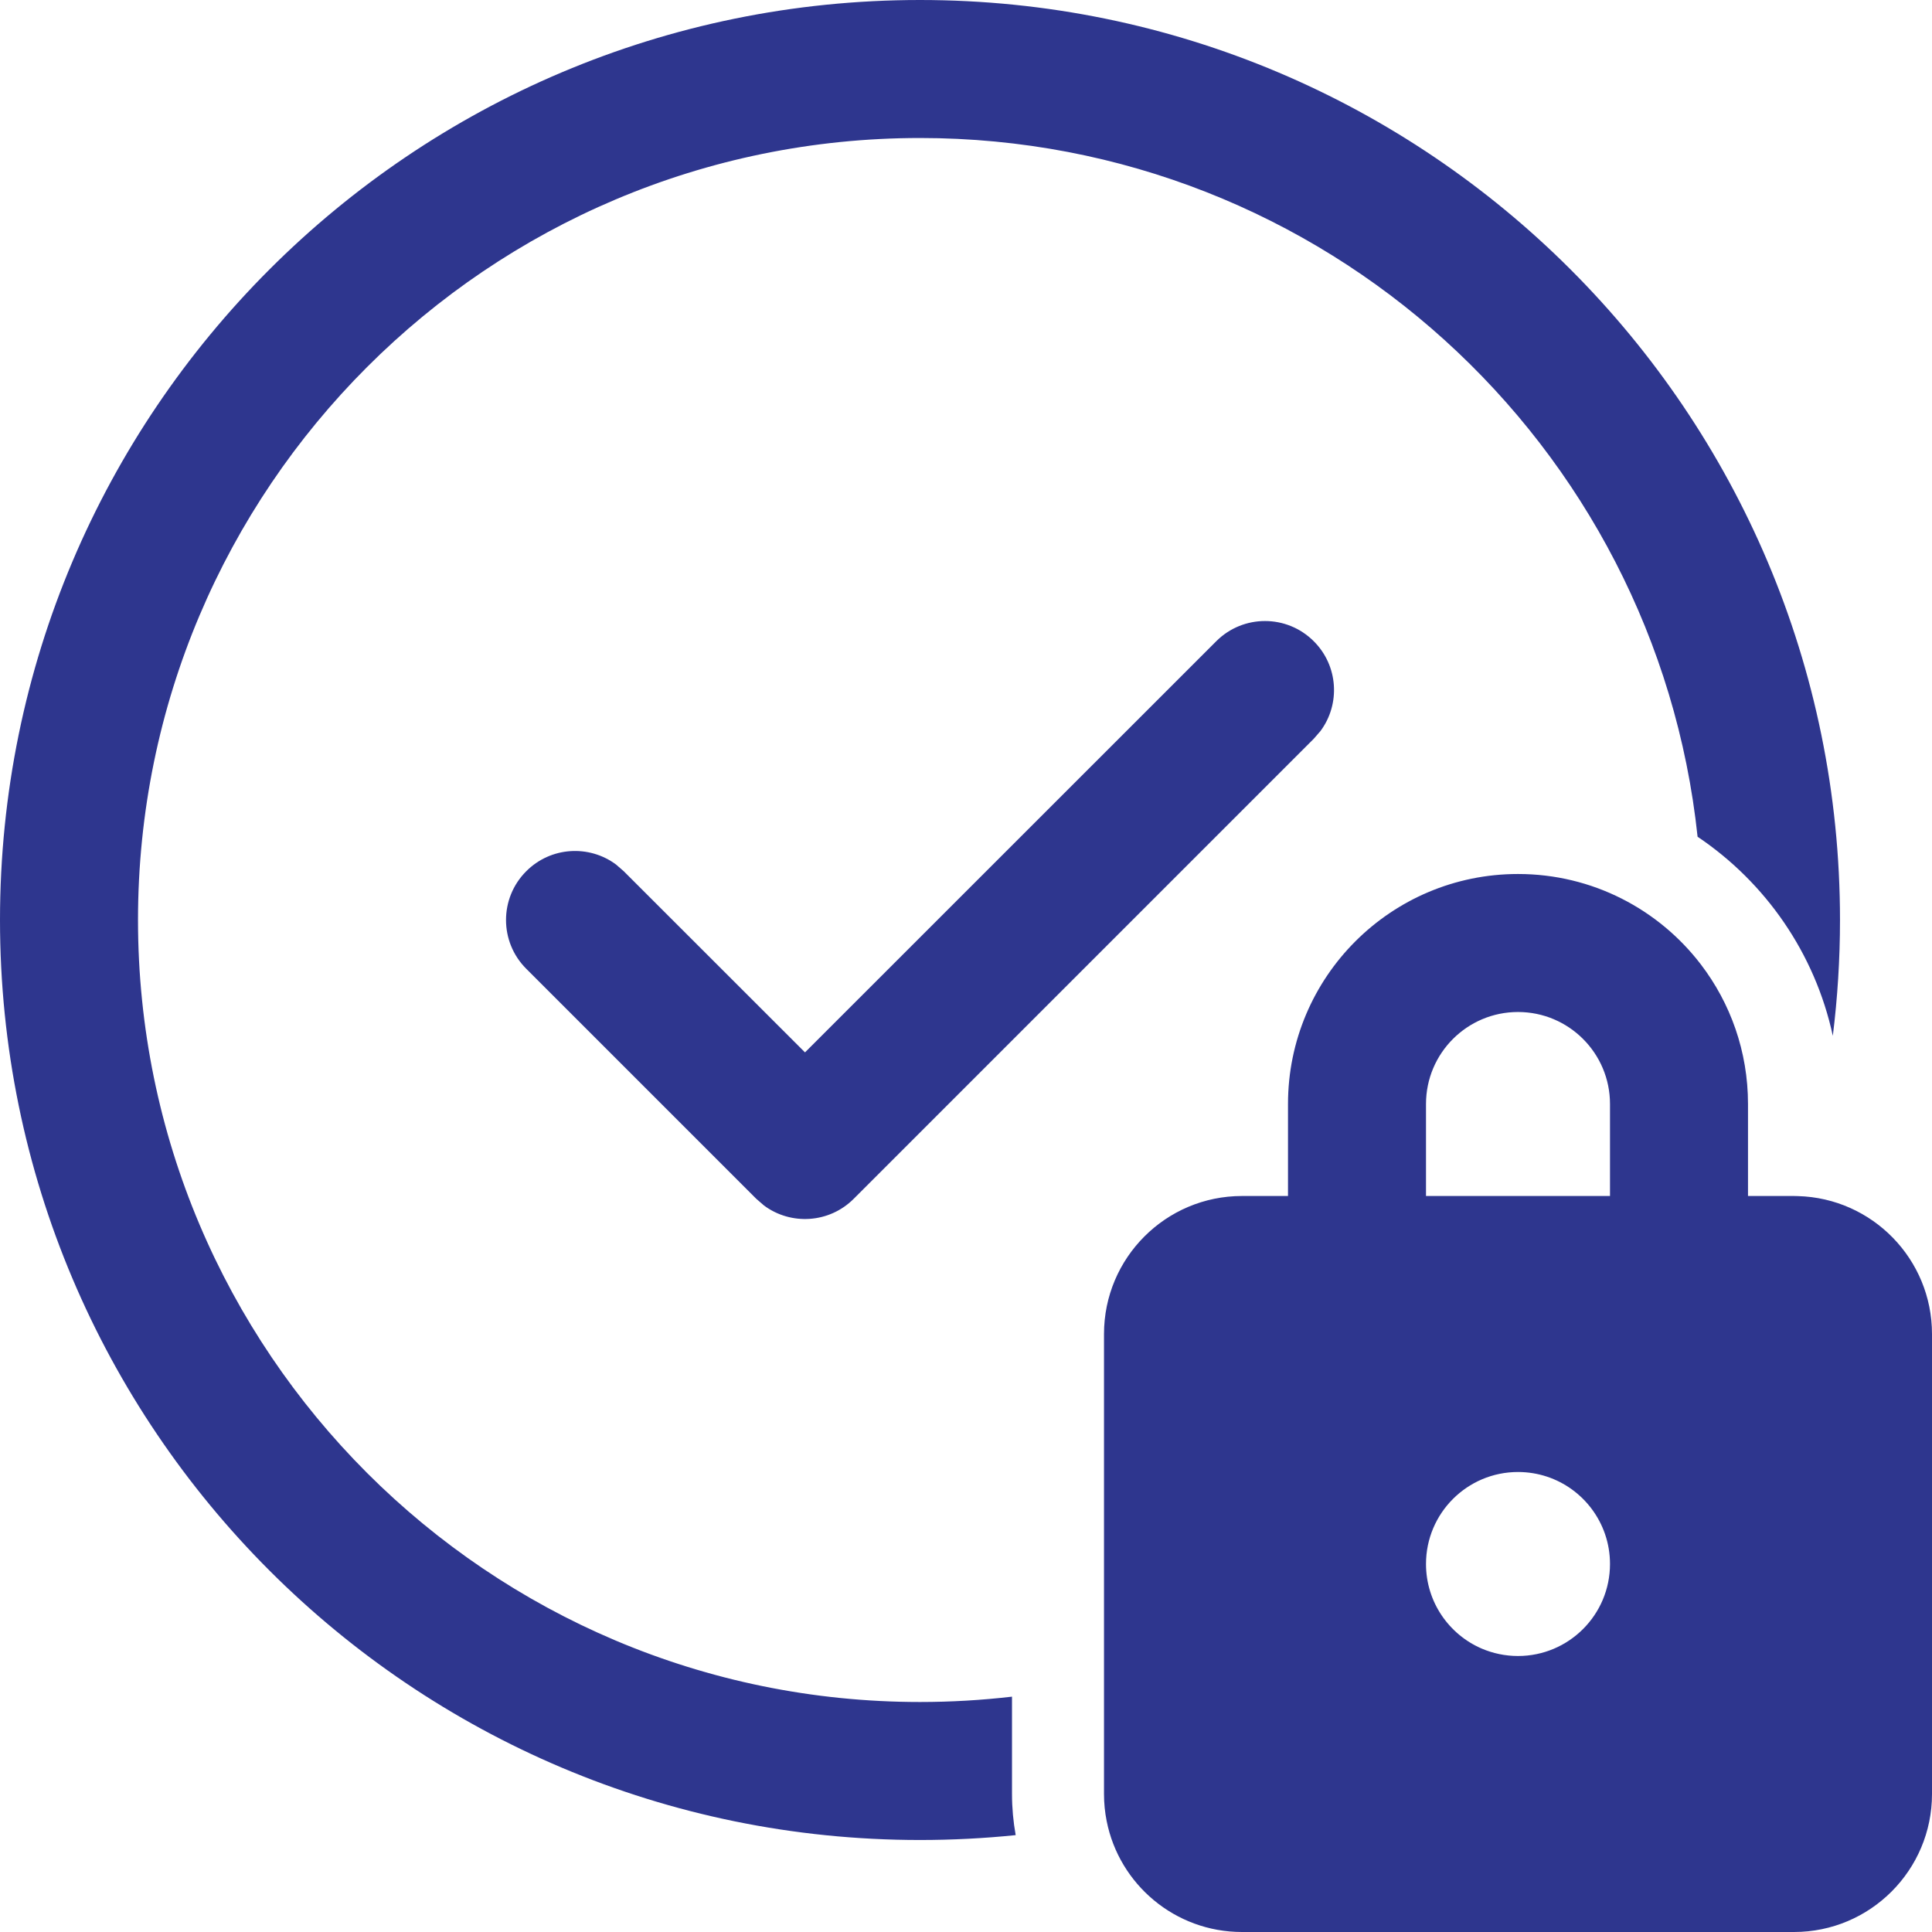 <svg width="21" height="21" viewBox="0 0 21 21" fill="none" xmlns="http://www.w3.org/2000/svg">
<path d="M10 0C15.523 0 20 4.477 20 10C20 10.427 19.973 10.847 19.922 11.259C19.728 10.361 19.19 9.591 18.452 9.095C18 4.826 14.389 1.5 10 1.5C5.306 1.5 1.5 5.306 1.5 10C1.5 14.694 5.306 18.5 10 18.5C10.338 18.5 10.672 18.48 11 18.442V19.5C11 19.652 11.014 19.802 11.04 19.947C10.698 19.982 10.351 20 10 20C4.477 20 0 15.523 0 10C0 4.477 4.477 0 10 0ZM18.487 10.482C18.03 9.885 17.31 9.5 16.5 9.5C15.119 9.5 14 10.619 14 12V13H13.5C12.672 13 12 13.672 12 14.5V19.5C12 19.601 12.01 19.699 12.029 19.794C12.165 20.482 12.772 21 13.5 21H19.5C20.328 21 21 20.328 21 19.5V14.5C21 13.686 20.351 13.023 19.542 13.001C19.528 13 19.514 13 19.5 13H19V12C19 11.429 18.809 10.903 18.487 10.482ZM16.107 17.92C15.75 17.767 15.5 17.413 15.5 17C15.5 16.448 15.948 16 16.5 16C16.939 16 17.311 16.282 17.446 16.675C17.481 16.777 17.5 16.886 17.5 17C17.5 17.552 17.052 18 16.5 18C16.36 18 16.227 17.971 16.107 17.92ZM15.5 12C15.5 11.448 15.948 11 16.5 11C17.052 11 17.5 11.448 17.5 12V13H15.5V12ZM8.75 11.439L13.22 6.97C13.513 6.677 13.987 6.677 14.28 6.97C14.547 7.236 14.571 7.653 14.353 7.946L14.28 8.03L9.28 13.03C9.014 13.297 8.597 13.321 8.304 13.103L8.22 13.03L5.72 10.53C5.427 10.237 5.427 9.763 5.72 9.47C5.986 9.203 6.403 9.179 6.696 9.397L6.78 9.47L8.75 11.439Z" fill="#2E368E"/>
</svg>
